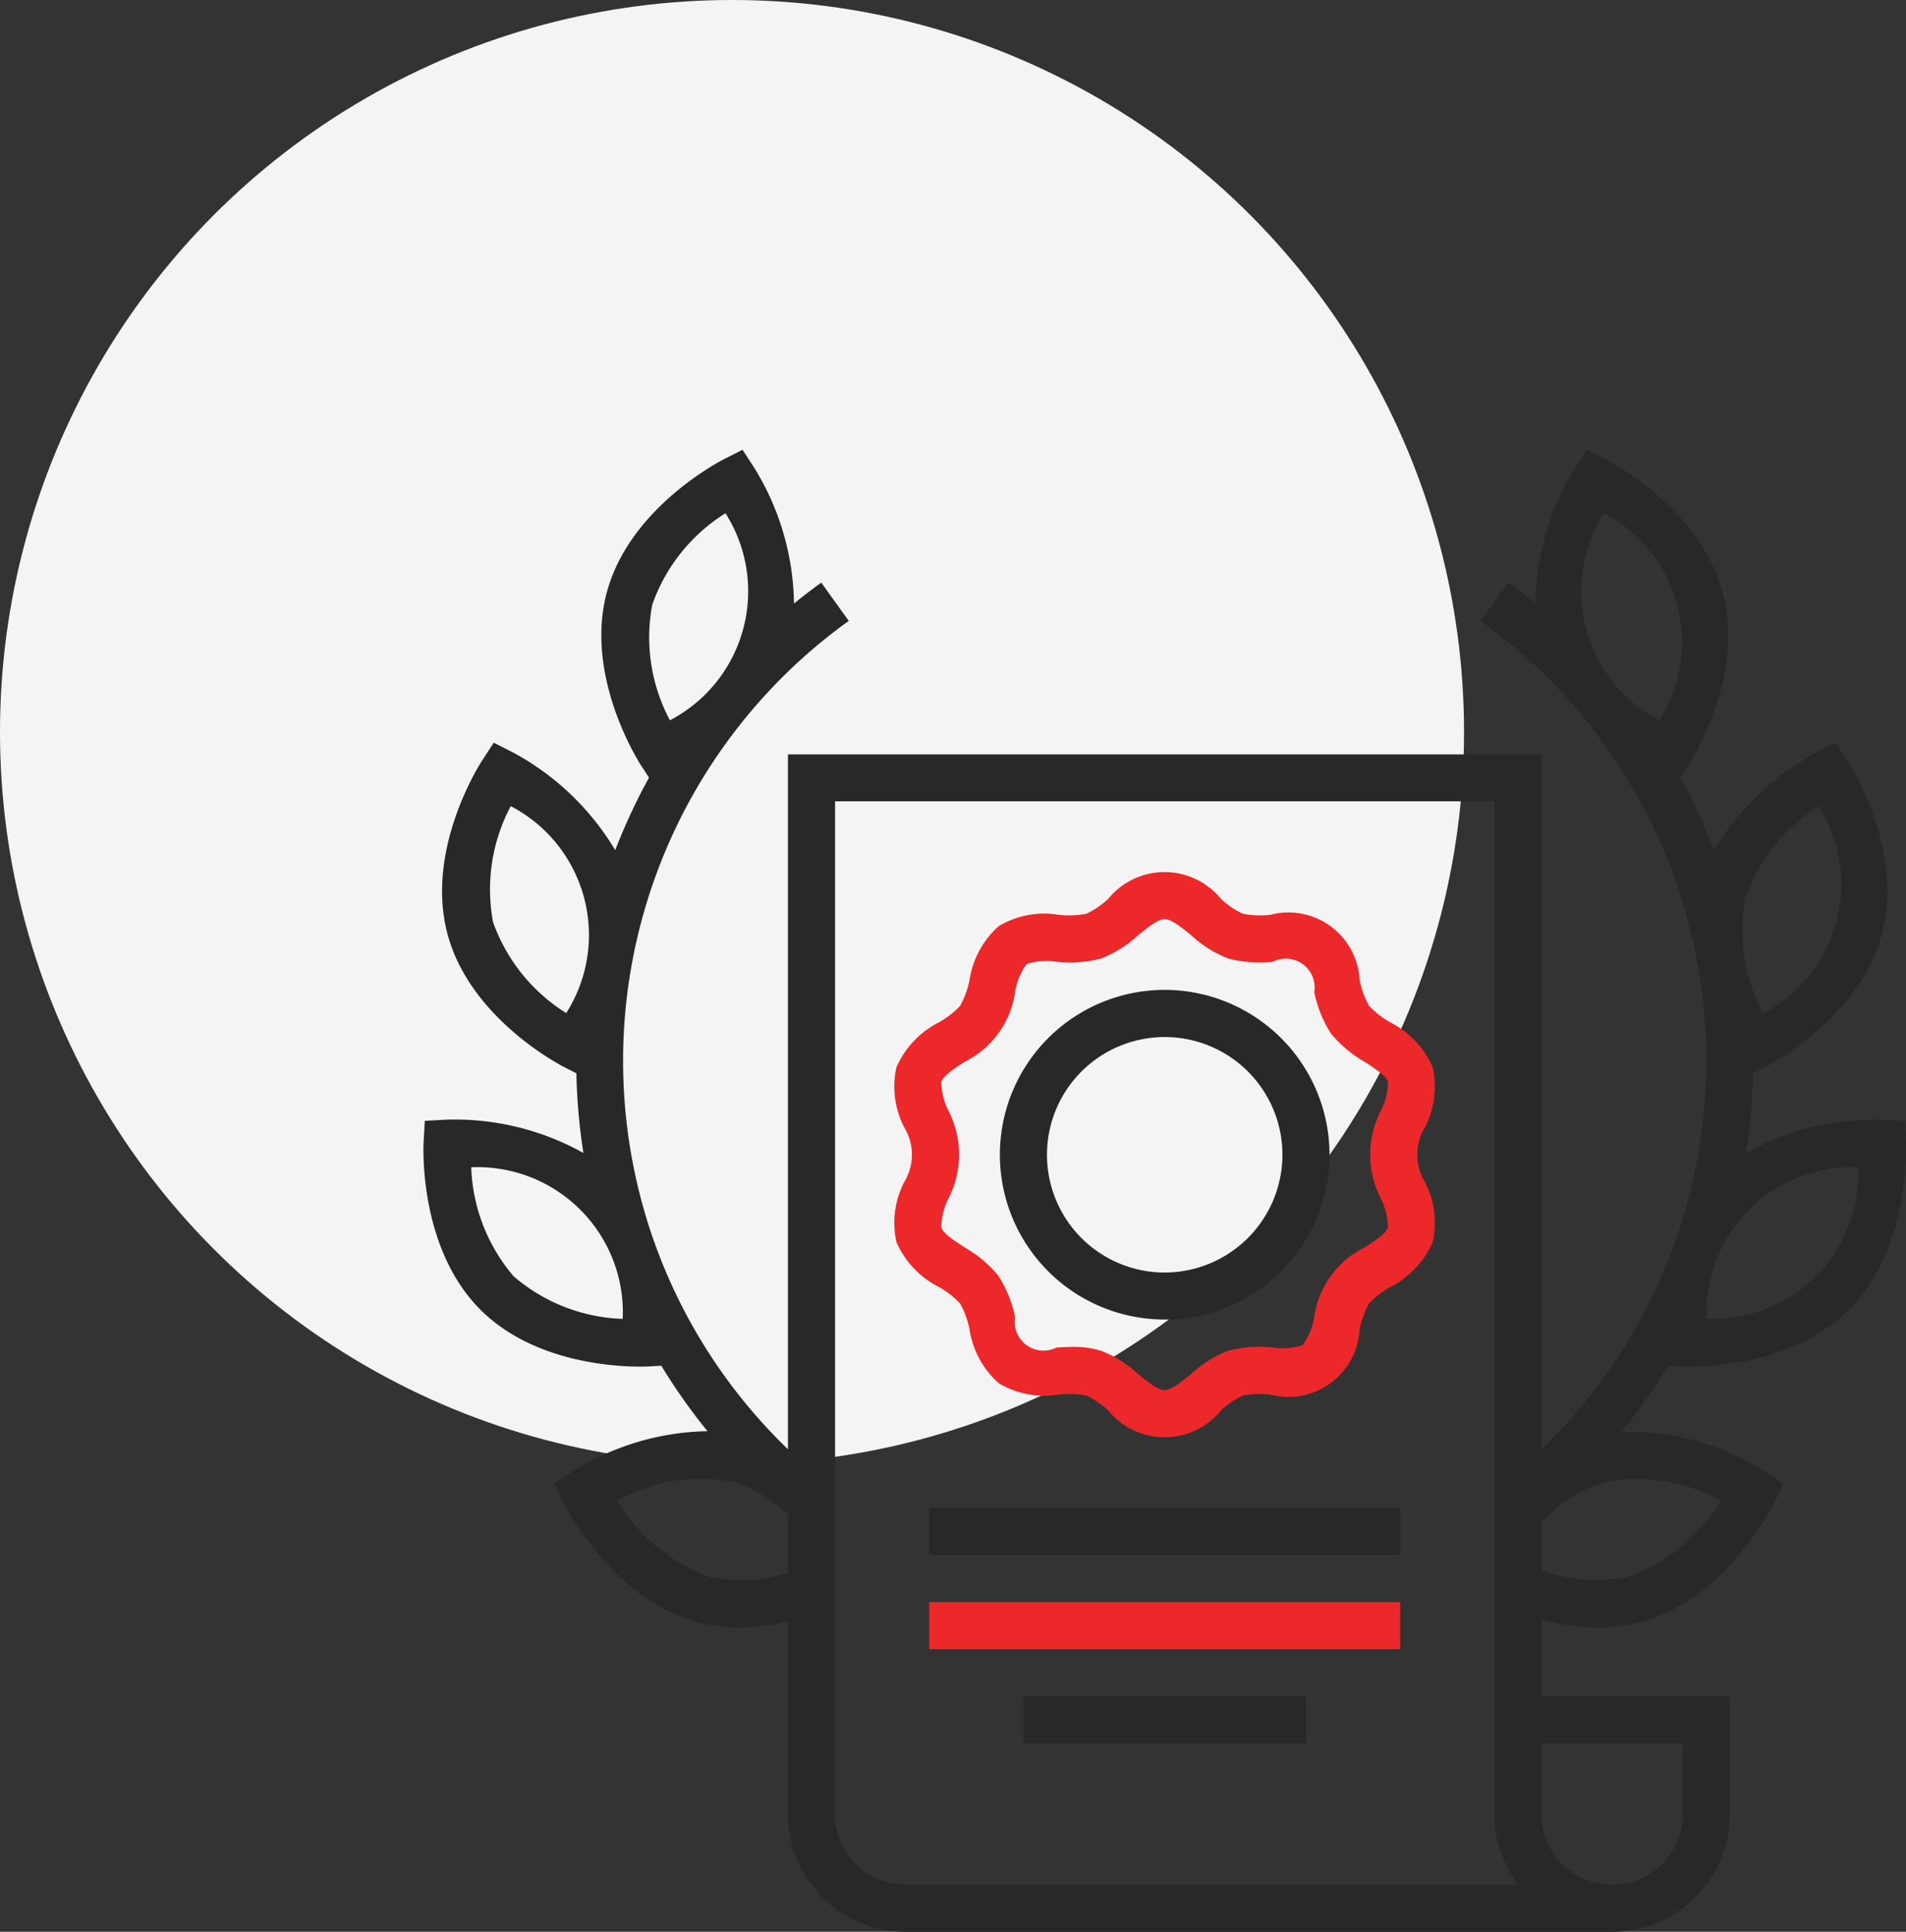 <svg xmlns="http://www.w3.org/2000/svg" width="93.735" height="95" viewBox="0 0 93.735 95"><rect x="0" y="0" width="93.735" height="95" fill="#333333" stroke="none"/><g transform="translate(-879 -3072.88)"><ellipse cx="36" cy="36" rx="36" ry="36" transform="translate(879 3072.88)" fill="#f4f4f4"/><g transform="translate(899.823 3095)"><path d="M303,403.6a4.487,4.487,0,0,0-2.093-2.214,4.374,4.374,0,0,1-1.041-.812,4.442,4.442,0,0,1-.46-1.263,3.508,3.508,0,0,0-4.394-3.212,4.566,4.566,0,0,1-1.36-.052,4.332,4.332,0,0,1-1.064-.727,3.576,3.576,0,0,0-5.552,0,4.337,4.337,0,0,1-1.067.728,4.584,4.584,0,0,1-1.357.051,4.363,4.363,0,0,0-2.951.555,4.426,4.426,0,0,0-1.443,2.658,4.516,4.516,0,0,1-.459,1.263,4.383,4.383,0,0,1-1.042.811,4.5,4.5,0,0,0-2.093,2.215,4.385,4.385,0,0,0,.384,2.95,2.583,2.583,0,0,1,0,2.689,4.385,4.385,0,0,0-.384,2.95,4.487,4.487,0,0,0,2.093,2.214,4.375,4.375,0,0,1,1.041.812,4.477,4.477,0,0,1,.46,1.263,4.43,4.43,0,0,0,1.442,2.658,4.371,4.371,0,0,0,2.952.555,4.527,4.527,0,0,1,1.36.052,4.363,4.363,0,0,1,1.064.727,3.576,3.576,0,0,0,5.552,0,4.369,4.369,0,0,1,1.067-.728,4.587,4.587,0,0,1,1.357-.051,3.509,3.509,0,0,0,4.394-3.212,4.481,4.481,0,0,1,.459-1.263,4.385,4.385,0,0,1,1.042-.811A4.5,4.5,0,0,0,303,412.191a4.385,4.385,0,0,0-.384-2.95,2.576,2.576,0,0,1,0-2.689A4.385,4.385,0,0,0,303,403.6Zm-2.55,6.463a3.229,3.229,0,0,1,.347,1.413c-.1.3-.658.664-1.15.983a4.524,4.524,0,0,0-2.478,3.421,3.129,3.129,0,0,1-.571,1.385,3.226,3.226,0,0,1-1.468.113,5.968,5.968,0,0,0-2.192.161,5.741,5.741,0,0,0-1.814,1.136c-.459.374-.979.8-1.311.8s-.852-.425-1.311-.8a5.739,5.739,0,0,0-1.812-1.135,4.481,4.481,0,0,0-1.4-.19c-.271,0-.538.014-.792.028a1.417,1.417,0,0,1-2.038-1.5,6.023,6.023,0,0,0-.823-2.027,5.958,5.958,0,0,0-1.655-1.394c-.493-.32-1.052-.682-1.15-.983a3.209,3.209,0,0,1,.346-1.413,4.71,4.71,0,0,0,0-4.338,3.209,3.209,0,0,1-.346-1.413c.1-.3.657-.664,1.15-.983a4.531,4.531,0,0,0,2.478-3.421,3.129,3.129,0,0,1,.571-1.385,3.19,3.19,0,0,1,1.468-.113,6.021,6.021,0,0,0,2.192-.161,5.754,5.754,0,0,0,1.814-1.136c.459-.374.979-.8,1.311-.8s.852.425,1.311.8a5.726,5.726,0,0,0,1.812,1.135,5.98,5.98,0,0,0,2.195.162,1.417,1.417,0,0,1,2.038,1.5,6.041,6.041,0,0,0,.822,2.027,5.978,5.978,0,0,0,1.656,1.394c.493.32,1.051.682,1.15.983a3.229,3.229,0,0,1-.347,1.413,4.709,4.709,0,0,0,0,4.338Z" transform="translate(-253.362 -373.232)" fill="#ed282a"/><path d="M289.106,399a8.106,8.106,0,1,0,8.106,8.106A8.116,8.116,0,0,0,289.106,399Zm0,13.9a5.79,5.79,0,1,1,5.79-5.79A5.8,5.8,0,0,1,289.106,412.9Z" transform="translate(-252.65 -372.441)" fill="#282828"/><rect width="23.161" height="2.316" transform="translate(24.875 52.036)" fill="#282828"/><rect width="23.161" height="2.316" transform="translate(24.875 56.668)" fill="#ed282a"/><rect width="13.897" height="2.316" transform="translate(29.508 61.3)" fill="#282828"/><path d="M318.377,421.144c.031,0,.173.009.4.009,1.278,0,5.268-.22,7.852-2.8,3.045-3.045,2.806-8.041,2.794-8.252l-.057-1.035-1.036-.057a12.985,12.985,0,0,0-6.765,1.637,29.3,29.3,0,0,0,.345-3.919l.586-.3c.189-.1,4.636-2.387,5.751-6.545s-1.59-8.367-1.707-8.544l-.566-.869-.925.468A13.054,13.054,0,0,0,320,395.757a29.008,29.008,0,0,0-1.662-3.568l.369-.565c.116-.176,2.821-4.384,1.706-8.544s-5.56-6.449-5.75-6.545l-.924-.469-.567.869a13.046,13.046,0,0,0-1.964,6.691c-.437-.353-.884-.7-1.343-1.027l-1.35,1.882a26.645,26.645,0,0,1,9.578,30.508l-.02.053a26.49,26.49,0,0,1-6.567,10.175V391.044H274.447v34.172a26.494,26.494,0,0,1-6.567-10.176l-.019-.049a26.645,26.645,0,0,1,9.577-30.511l-1.35-1.882c-.46.33-.907.674-1.343,1.027a13.03,13.03,0,0,0-1.965-6.691l-.566-.869-.925.469c-.189.1-4.636,2.387-5.75,6.545s1.591,8.368,1.707,8.544l.368.564a29.254,29.254,0,0,0-1.661,3.568,13.066,13.066,0,0,0-5.048-4.817l-.925-.468-.567.869c-.116.176-2.821,4.384-1.707,8.544s5.561,6.449,5.75,6.545l.587.3a29.3,29.3,0,0,0,.345,3.918,12.972,12.972,0,0,0-6.766-1.637l-1.035.057-.057,1.035c-.012.211-.25,5.209,2.794,8.252,2.584,2.584,6.574,2.8,7.852,2.8.227,0,.368-.007.4-.009l.643-.035a28.851,28.851,0,0,0,2.272,3.219,12.814,12.814,0,0,0-6.695,2.023l-.842.566.449.909c.1.193,2.387,4.74,6.549,5.887a7.979,7.979,0,0,0,2.095.27,10.3,10.3,0,0,0,2.4-.3v9.476a5.8,5.8,0,0,0,5.79,5.79h34.742a5.8,5.8,0,0,0,5.79-5.79v-5.79H311.5v-3.794a10.6,10.6,0,0,0,2.818.412,7.986,7.986,0,0,0,2.1-.271c4.157-1.146,6.447-5.693,6.543-5.886l.449-.909-.841-.566a12.574,12.574,0,0,0-7.129-2,28.986,28.986,0,0,0,2.289-3.24Zm8.705-9.795a7.157,7.157,0,0,1-7.454,7.452,7.151,7.151,0,0,1,7.454-7.452Zm-66.122,5.364a8.7,8.7,0,0,1-2.088-5.364,7.151,7.151,0,0,1,7.451,7.456A8.659,8.659,0,0,1,260.96,416.713Zm60.574-18.628a8.7,8.7,0,0,1,3.6-4.492,7.154,7.154,0,0,1-2.731,10.179A8.709,8.709,0,0,1,321.534,398.085Zm-6.958-18.9a7.155,7.155,0,0,1,2.726,10.18,7.149,7.149,0,0,1-2.726-10.18Zm-46.8,4.492a8.7,8.7,0,0,1,3.6-4.491,7.156,7.156,0,0,1-2.733,10.182A8.658,8.658,0,0,1,267.775,383.68Zm-7.833,15.6a8.707,8.707,0,0,1,.873-5.688,7.148,7.148,0,0,1,2.727,10.177A8.7,8.7,0,0,1,259.942,399.284Zm10.619,32.2a8.828,8.828,0,0,1-4.522-3.743,8.45,8.45,0,0,1,5.7-.911,6.642,6.642,0,0,1,2.7,1.6v2.86A7.223,7.223,0,0,1,270.561,431.481Zm9.676,15.15a3.478,3.478,0,0,1-3.474-3.474v-49.8h32.425v49.8a5.759,5.759,0,0,0,1.16,3.474Zm38.216-6.948v3.474a3.474,3.474,0,0,1-6.948,0v-3.474Zm1.874-11.941a8.82,8.82,0,0,1-4.516,3.738,7.535,7.535,0,0,1-4.306-.323v-2.5l.082.081a6.915,6.915,0,0,1,3.039-1.907A8.488,8.488,0,0,1,320.326,427.741Z" transform="translate(-256.52 -376.066)" fill="#282828"/></g></g></svg>